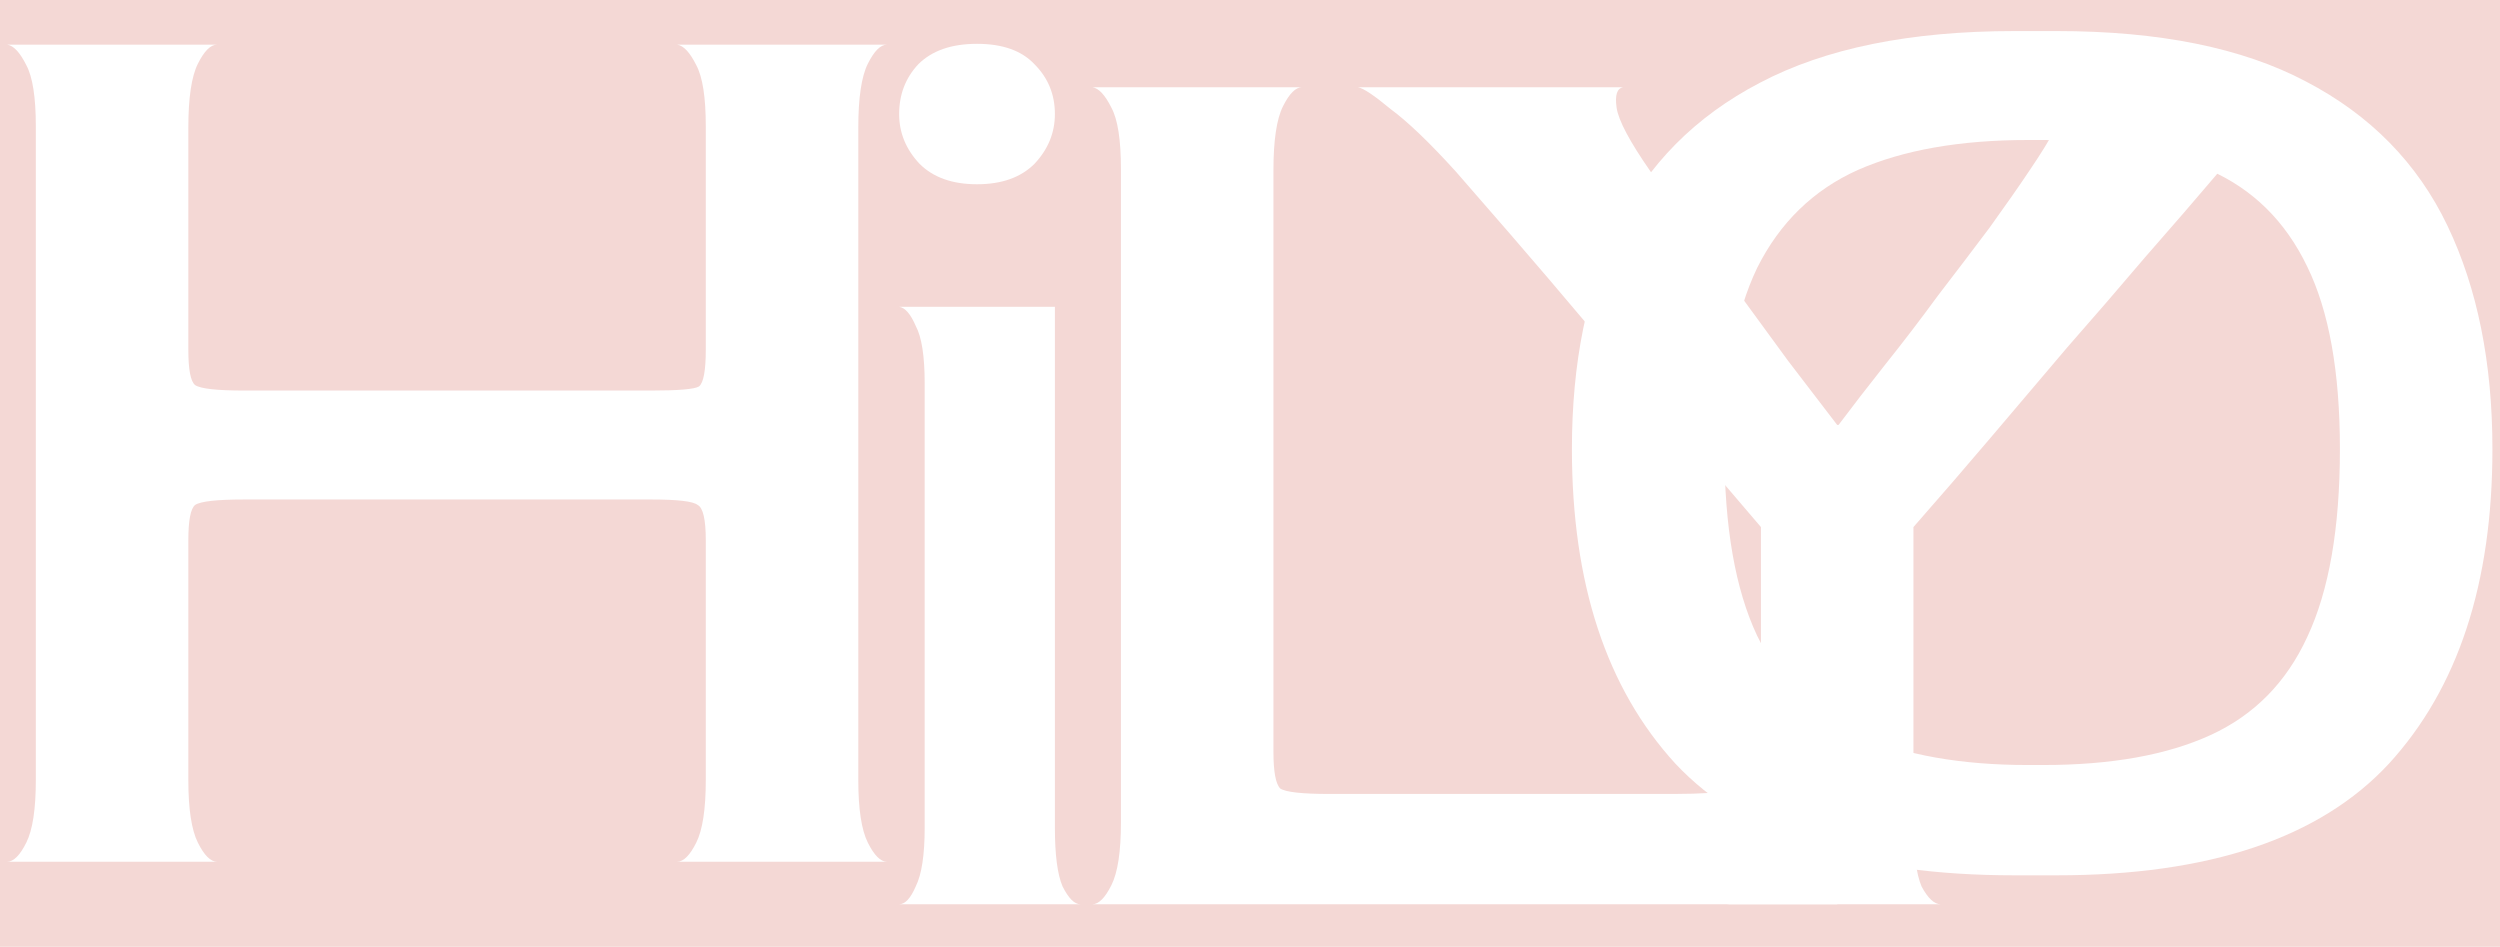<svg width="235" height="89" viewBox="0 0 235 89" fill="none" xmlns="http://www.w3.org/2000/svg">
<rect width="235" height="89" fill="#F4D8D5"/>
<path d="M0.68 81C1.277 81 1.875 80.403 2.472 79.208C3.069 78.013 3.368 76.051 3.368 73.32V11.88C3.368 9.149 3.069 7.229 2.472 6.12C1.875 4.925 1.277 4.285 0.68 4.2H20.392C19.795 4.2 19.197 4.797 18.6 5.992C18.003 7.187 17.704 9.192 17.704 12.008V32.872C17.704 34.749 17.917 35.859 18.344 36.2C18.856 36.541 20.392 36.712 22.952 36.712H61.224C63.784 36.712 65.277 36.584 65.704 36.328C66.131 35.987 66.344 34.835 66.344 32.872V11.88C66.344 9.149 66.045 7.229 65.448 6.12C64.851 4.925 64.253 4.285 63.656 4.2H83.368C82.771 4.2 82.173 4.797 81.576 5.992C80.979 7.187 80.68 9.192 80.68 12.008V73.32C80.68 76.051 80.979 78.013 81.576 79.208C82.173 80.403 82.771 81 83.368 81H63.656C64.253 81 64.851 80.403 65.448 79.208C66.045 78.013 66.344 76.051 66.344 73.32V50.792C66.344 48.829 66.088 47.72 65.576 47.464C65.149 47.123 63.699 46.952 61.224 46.952H22.952C20.392 46.952 18.856 47.123 18.344 47.464C17.917 47.805 17.704 48.915 17.704 50.792V73.32C17.704 76.051 18.003 78.013 18.6 79.208C19.197 80.403 19.795 81 20.392 81H0.68Z" fill="white"/>
<g filter="url(#filter0_d_0_1)">
<path d="M102.68 81C103.277 81 103.875 80.403 104.472 79.208C105.069 78.013 105.368 76.051 105.368 73.32V11.88C105.368 9.149 105.069 7.229 104.472 6.12C103.875 4.925 103.277 4.285 102.68 4.2H122.392C121.795 4.2 121.197 4.797 120.6 5.992C120.003 7.187 119.704 9.192 119.704 12.008V66.664C119.704 68.541 119.917 69.693 120.344 70.12C120.856 70.461 122.392 70.632 124.952 70.632H157.336C162.285 70.632 166.253 70.077 169.24 68.968C172.312 67.773 174.317 66.621 175.256 65.512L172.696 78.312V81H102.68Z" fill="white"/>
</g>
<g filter="url(#filter1_d_0_1)">
<path d="M84.52 81C85.08 81 85.6 80.44 86.08 79.32C86.64 78.2 86.92 76.36 86.92 73.8V32.04C86.92 29.48 86.64 27.68 86.08 26.64C85.6 25.52 85.08 24.92 84.52 24.84H99.16V73.8C99.16 76.36 99.4 78.2 99.88 79.32C100.44 80.44 101 81 101.56 81H84.52ZM91.84 13.32C89.52 13.32 87.72 12.68 86.44 11.4C85.16 10.04 84.52 8.48 84.52 6.72C84.52 4.88 85.12 3.32 86.32 2.04C87.6 0.76 89.44 0.12 91.84 0.12C94.24 0.12 96.04 0.76 97.24 2.04C98.52 3.32 99.16 4.88 99.16 6.72C99.16 8.48 98.52 10.04 97.24 11.4C95.96 12.68 94.16 13.32 91.84 13.32Z" fill="white"/>
</g>
<g filter="url(#filter2_d_0_1)">
<path d="M162.328 81C163.011 81 163.693 80.445 164.376 79.336C165.144 78.141 165.528 76.136 165.528 73.32V45.544C163.139 42.728 160.536 39.699 157.72 36.456C154.904 33.128 152.131 29.885 149.4 26.728C146.669 23.485 144.195 20.584 141.976 18.024C139.757 15.464 138.051 13.501 136.856 12.136C134.381 9.405 132.333 7.443 130.712 6.248C129.176 4.968 128.152 4.285 127.64 4.2H152.6C152.003 4.285 151.789 4.925 151.96 6.12C152.131 7.315 153.197 9.32 155.16 12.136C156.099 13.416 157.251 15.037 158.616 17C160.067 18.877 161.603 20.968 163.224 23.272C164.845 25.491 166.467 27.709 168.088 29.928C169.795 32.147 171.331 34.152 172.696 35.944H172.824C174.104 34.237 175.555 32.36 177.176 30.312C178.883 28.179 180.547 26.003 182.168 23.784C183.875 21.565 185.496 19.432 187.032 17.384C188.568 15.251 189.848 13.416 190.872 11.88C192.835 8.979 193.901 6.973 194.072 5.864C194.243 4.755 194.029 4.2 193.432 4.2H217.496C217.069 4.2 216.131 4.797 214.68 5.992C213.229 7.101 211.309 9.021 208.92 11.752C206.531 14.568 204.099 17.384 201.624 20.2C199.235 23.016 196.803 25.832 194.328 28.648C191.939 31.464 189.549 34.28 187.16 37.096C184.771 39.912 182.339 42.728 179.864 45.544V73.32C179.864 76.136 180.12 78.141 180.632 79.336C181.229 80.445 181.827 81 182.424 81H162.328Z" fill="white"/>
</g>
<path d="M189.36 82.28C174.683 82.28 164.059 78.781 157.488 71.784C151.003 64.701 147.76 54.845 147.76 42.216C147.76 34.109 149.168 27.155 151.984 21.352C154.885 15.464 159.365 10.941 165.424 7.784C171.568 4.541 179.547 2.92 189.36 2.92H193.328C202.971 2.92 210.779 4.499 216.752 7.656C222.811 10.813 227.248 15.336 230.064 21.224C232.88 27.112 234.288 34.109 234.288 42.216C234.288 54.845 231.045 64.701 224.56 71.784C218.075 78.781 207.664 82.28 193.328 82.28H189.36ZM190.64 71.912H192.048C198.448 71.912 203.696 70.973 207.792 69.096C211.888 67.219 214.917 64.147 216.88 59.88C218.928 55.528 219.952 49.64 219.952 42.216C219.952 34.963 218.928 29.245 216.88 25.064C214.832 20.797 211.76 17.768 207.664 15.976C203.568 14.099 198.363 13.16 192.048 13.16H190.64C184.24 13.16 178.907 14.099 174.64 15.976C170.459 17.853 167.301 20.925 165.168 25.192C163.12 29.459 162.096 35.133 162.096 42.216C162.096 49.555 163.12 55.4 165.168 59.752C167.301 64.104 170.501 67.219 174.768 69.096C179.035 70.973 184.325 71.912 190.64 71.912Z" fill="white"/>
<defs>
<filter id="filter0_d_0_1" x="98.68" y="4.2" width="80.576" height="84.8" filterUnits="userSpaceOnUse" color-interpolation-filters="sRGB">
<feFlood flood-opacity="0" result="BackgroundImageFix"/>
<feColorMatrix in="SourceAlpha" type="matrix" values="0 0 0 0 0 0 0 0 0 0 0 0 0 0 0 0 0 0 127 0" result="hardAlpha"/>
<feOffset dy="4"/>
<feGaussianBlur stdDeviation="2"/>
<feComposite in2="hardAlpha" operator="out"/>
<feColorMatrix type="matrix" values="0 0 0 0 0 0 0 0 0 0 0 0 0 0 0 0 0 0 0.25 0"/>
<feBlend mode="normal" in2="BackgroundImageFix" result="effect1_dropShadow_0_1"/>
<feBlend mode="normal" in="SourceGraphic" in2="effect1_dropShadow_0_1" result="shape"/>
</filter>
<filter id="filter1_d_0_1" x="80.52" y="0.12" width="25.04" height="88.88" filterUnits="userSpaceOnUse" color-interpolation-filters="sRGB">
<feFlood flood-opacity="0" result="BackgroundImageFix"/>
<feColorMatrix in="SourceAlpha" type="matrix" values="0 0 0 0 0 0 0 0 0 0 0 0 0 0 0 0 0 0 127 0" result="hardAlpha"/>
<feOffset dy="4"/>
<feGaussianBlur stdDeviation="2"/>
<feComposite in2="hardAlpha" operator="out"/>
<feColorMatrix type="matrix" values="0 0 0 0 0 0 0 0 0 0 0 0 0 0 0 0 0 0 0.25 0"/>
<feBlend mode="normal" in2="BackgroundImageFix" result="effect1_dropShadow_0_1"/>
<feBlend mode="normal" in="SourceGraphic" in2="effect1_dropShadow_0_1" result="shape"/>
</filter>
<filter id="filter2_d_0_1" x="123.64" y="4.2" width="97.856" height="84.8" filterUnits="userSpaceOnUse" color-interpolation-filters="sRGB">
<feFlood flood-opacity="0" result="BackgroundImageFix"/>
<feColorMatrix in="SourceAlpha" type="matrix" values="0 0 0 0 0 0 0 0 0 0 0 0 0 0 0 0 0 0 127 0" result="hardAlpha"/>
<feOffset dy="4"/>
<feGaussianBlur stdDeviation="2"/>
<feComposite in2="hardAlpha" operator="out"/>
<feColorMatrix type="matrix" values="0 0 0 0 0 0 0 0 0 0 0 0 0 0 0 0 0 0 0.25 0"/>
<feBlend mode="normal" in2="BackgroundImageFix" result="effect1_dropShadow_0_1"/>
<feBlend mode="normal" in="SourceGraphic" in2="effect1_dropShadow_0_1" result="shape"/>
</filter>
</defs>
</svg>
